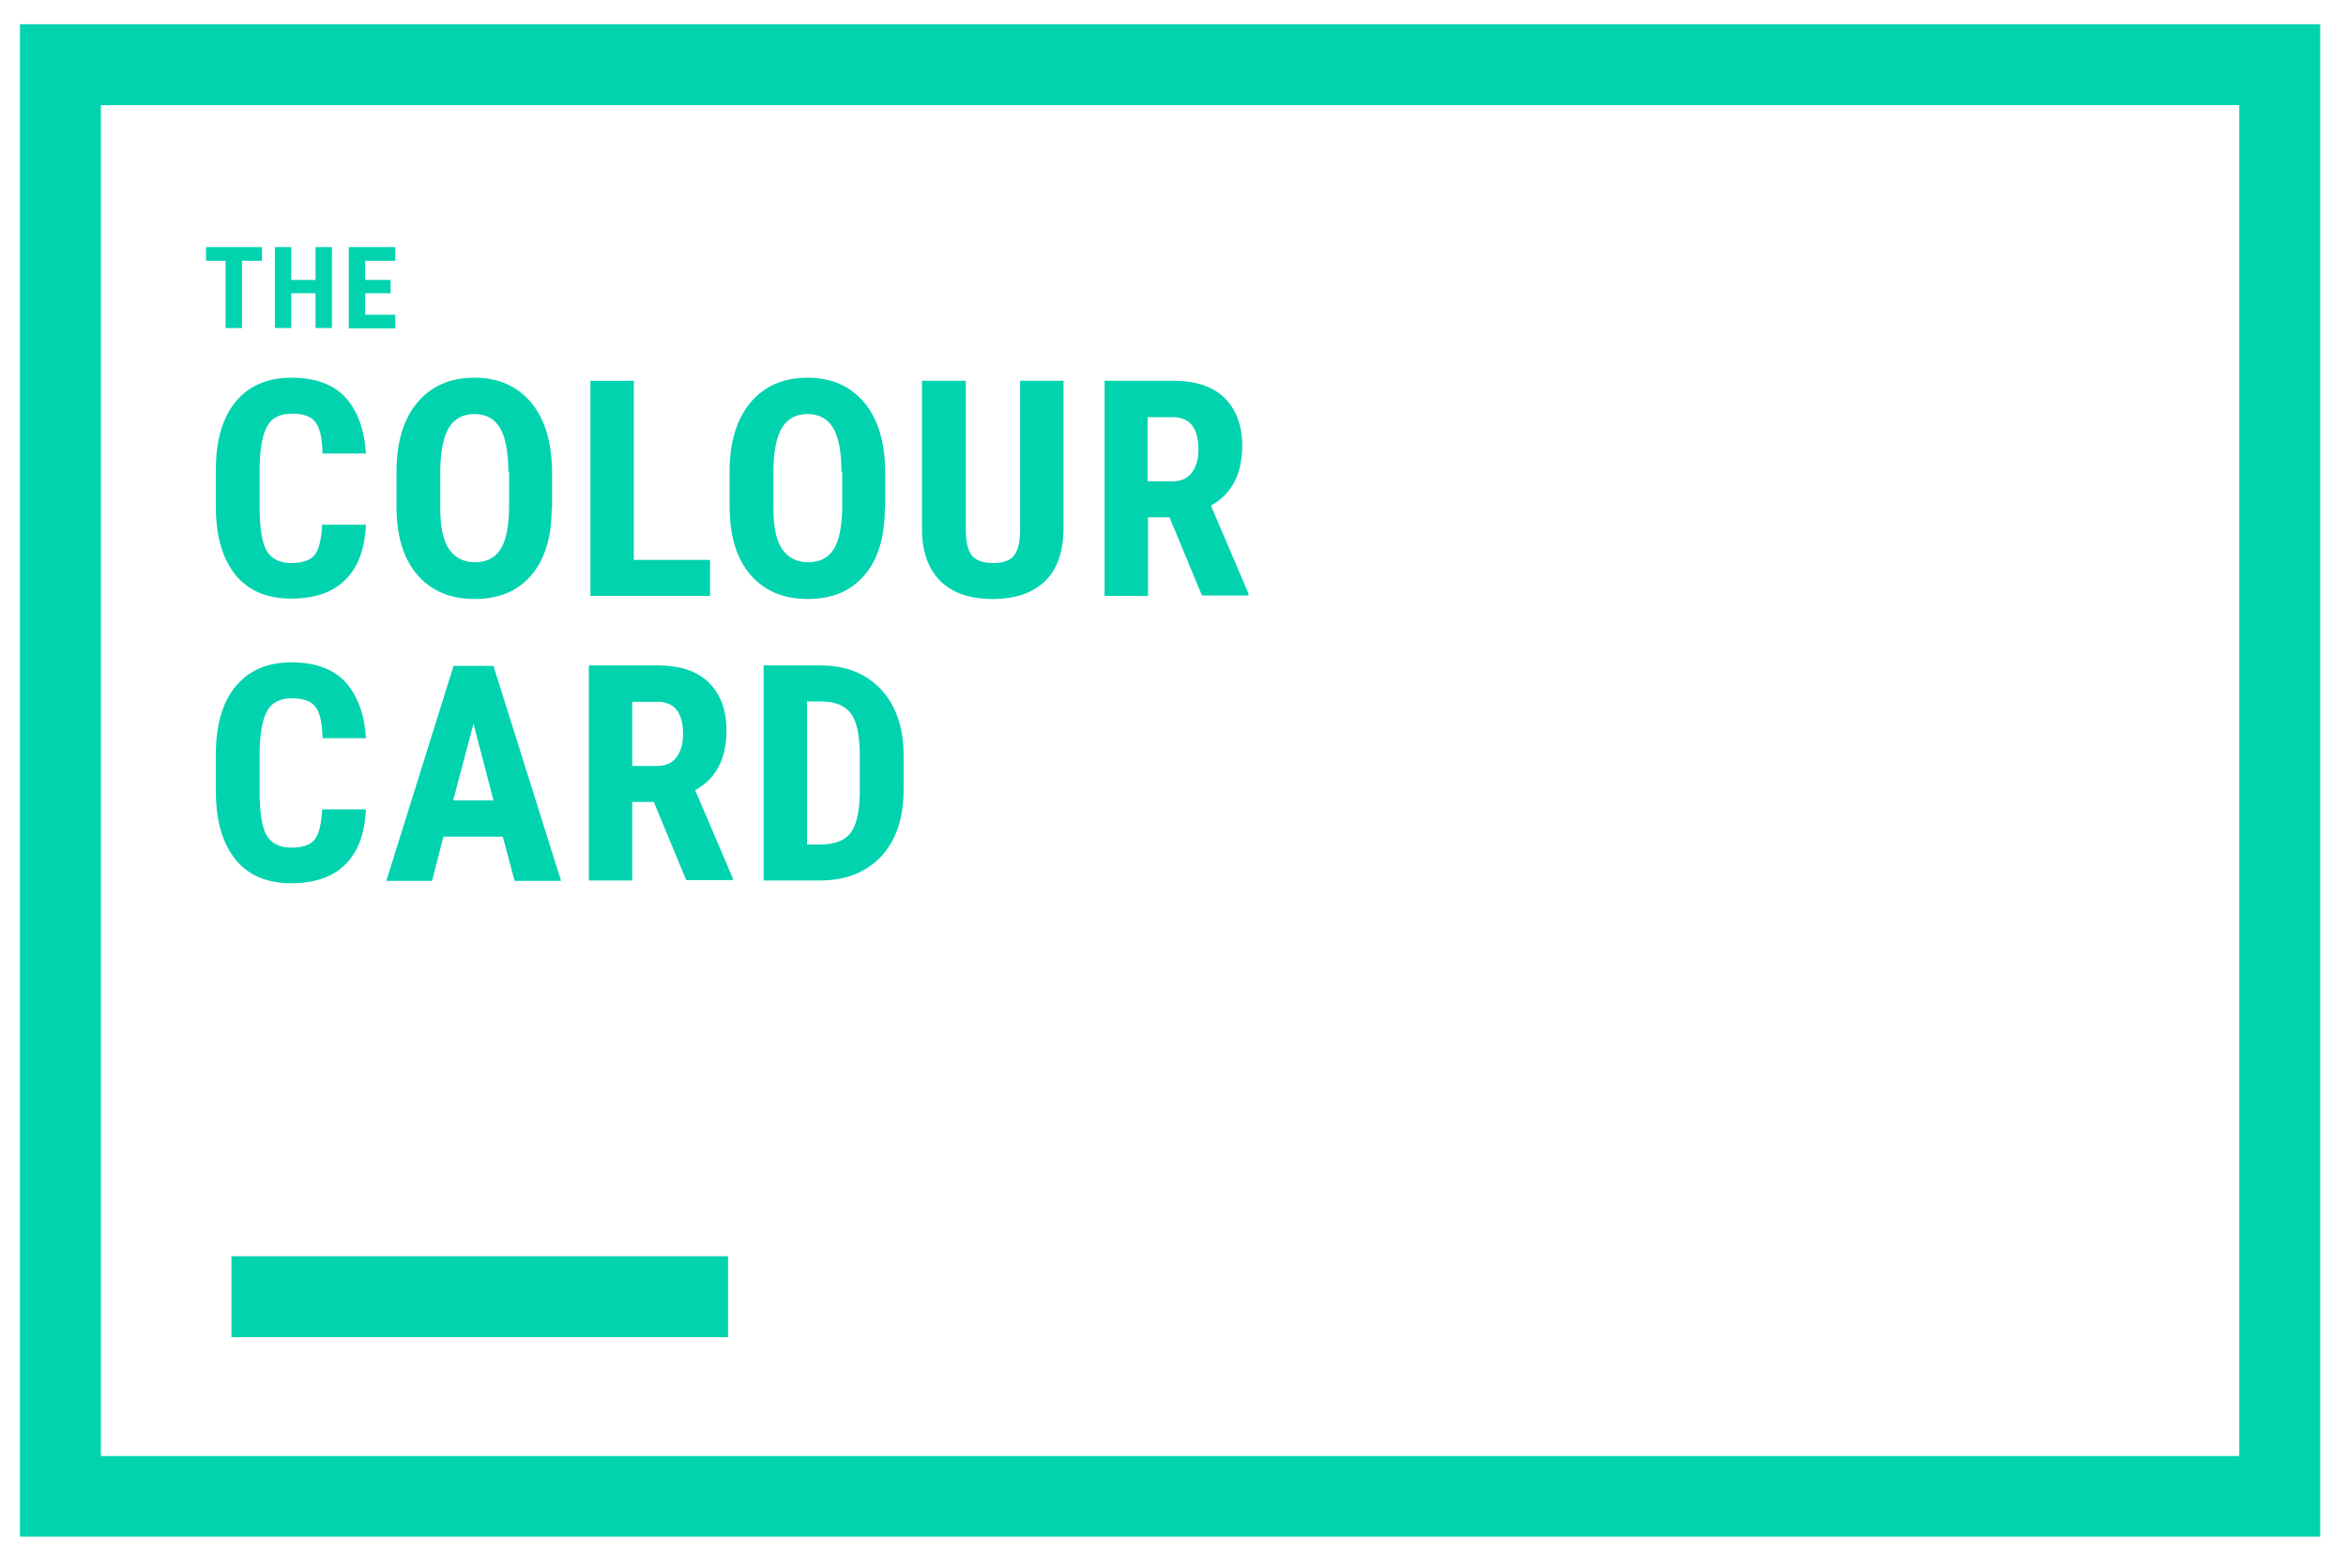 <?xml version="1.0" encoding="utf-8"?>
<!-- Generator: Adobe Illustrator 21.0.2, SVG Export Plug-In . SVG Version: 6.00 Build 0)  -->
<!DOCTYPE svg PUBLIC "-//W3C//DTD SVG 1.1//EN" "http://www.w3.org/Graphics/SVG/1.1/DTD/svg11.dtd">
<svg version="1.1" id="Layer_1" xmlns="http://www.w3.org/2000/svg" xmlns:xlink="http://www.w3.org/1999/xlink" x="0px" y="0px"
	 viewBox="0 0 600 401" style="enable-background:new 0 0 600 401;" xml:space="preserve">
<style type="text/css">
	.st0{fill:#02D3AF;}
	.st1{enable-background:new    ;}
</style>
<g>
	<g>
		<path class="st0" d="M572.7,26.9v345.5H25.8V26.9H572.7 M593.4,6.2H5.1V393h588.3L593.4,6.2L593.4,6.2z"/>
	</g>
</g>
<g>
	<g>
		<rect x="59.2" y="321.3" class="st0" width="127" height="20.7"/>
	</g>
</g>
<g class="st1">
	<path class="st0" d="M67,66.7h-5.1v17.2h-4.2V66.7h-5v-3.5H67V66.7z"/>
	<path class="st0" d="M84.9,83.9h-4.2v-8.9h-6.2v8.9h-4.2V63.2h4.2v8.4h6.2v-8.4h4.2V83.9z"/>
	<path class="st0" d="M99.9,75h-6.5v5.5h7.7v3.5H89.2V63.2h11.9v3.5h-7.7v4.9h6.5V75z"/>
</g>
<g class="st1">
	<path class="st0" d="M93.6,134.1c-0.3,6.3-2,11-5.3,14.2c-3.2,3.2-7.8,4.8-13.8,4.8c-6.2,0-11-2-14.3-6.1c-3.3-4.1-5-9.9-5-17.5
		v-9.3c0-7.6,1.7-13.4,5.1-17.5c3.4-4.1,8.2-6.1,14.3-6.1c6,0,10.6,1.7,13.7,5c3.1,3.4,4.9,8.2,5.3,14.4H82.5
		c-0.1-3.9-0.7-6.6-1.8-8c-1.1-1.5-3.1-2.2-6-2.2c-3,0-5.1,1-6.3,3.1c-1.2,2.1-1.9,5.5-2,10.3v10.4c0,5.5,0.6,9.2,1.8,11.3
		c1.2,2,3.3,3.1,6.3,3.1c2.9,0,4.9-0.7,6-2.1c1.1-1.4,1.7-4,1.9-7.7H93.6z"/>
	<path class="st0" d="M141.1,129.9c0,7.4-1.7,13.1-5.2,17.2c-3.5,4.1-8.3,6.1-14.5,6.1c-6.2,0-11-2-14.6-6.1c-3.5-4-5.3-9.7-5.4-17
		v-9.4c0-7.6,1.8-13.5,5.3-17.7c3.5-4.2,8.4-6.4,14.6-6.4c6.1,0,10.9,2.1,14.5,6.3c3.5,4.2,5.3,10,5.4,17.6V129.9z M130,120.6
		c0-5-0.7-8.7-2.1-11.1s-3.6-3.6-6.6-3.6c-2.9,0-5.1,1.2-6.5,3.5c-1.4,2.3-2.1,5.9-2.2,10.6v9.8c0,4.8,0.7,8.4,2.2,10.6
		s3.7,3.4,6.7,3.4c2.9,0,5.1-1.1,6.5-3.3c1.4-2.2,2.1-5.7,2.2-10.4V120.6z"/>
	<path class="st0" d="M162.1,143.2h19.5v9.2H151v-55h11.1V143.2z"/>
	<path class="st0" d="M226.3,129.9c0,7.4-1.7,13.1-5.2,17.2c-3.5,4.1-8.3,6.1-14.5,6.1c-6.2,0-11-2-14.6-6.1c-3.5-4-5.3-9.7-5.4-17
		v-9.4c0-7.6,1.8-13.5,5.3-17.7c3.5-4.2,8.4-6.4,14.6-6.4c6.1,0,10.9,2.1,14.5,6.3c3.5,4.2,5.3,10,5.4,17.6V129.9z M215.2,120.6
		c0-5-0.7-8.7-2.1-11.1s-3.6-3.6-6.6-3.6c-2.9,0-5.1,1.2-6.5,3.5c-1.4,2.3-2.1,5.9-2.2,10.6v9.8c0,4.8,0.7,8.4,2.2,10.6
		s3.7,3.4,6.7,3.4c2.9,0,5.1-1.1,6.5-3.3c1.4-2.2,2.1-5.7,2.2-10.4V120.6z"/>
	<path class="st0" d="M272,97.4v38.1c-0.1,5.7-1.6,10.1-4.7,13.1c-3.1,3-7.5,4.6-13.3,4.6c-5.9,0-10.4-1.5-13.5-4.6
		c-3.1-3.1-4.7-7.5-4.7-13.3V97.4H247v37.9c0,3.1,0.5,5.4,1.5,6.7c1,1.3,2.8,2,5.5,2c2.6,0,4.5-0.7,5.4-2c1-1.3,1.5-3.5,1.5-6.5
		V97.4H272z"/>
	<path class="st0" d="M299.1,132.3h-5.5v20.1h-11.1v-55h17.7c5.6,0,9.9,1.4,12.9,4.3c3,2.9,4.6,7,4.6,12.3c0,7.3-2.7,12.4-8,15.3
		l9.6,22.5v0.5h-11.9L299.1,132.3z M293.5,123.1h6.3c2.2,0,3.9-0.7,5-2.2c1.1-1.5,1.7-3.4,1.7-5.9c0-5.5-2.2-8.3-6.5-8.3h-6.5V123.1
		z"/>
</g>
<g class="st1">
	<path class="st0" d="M93.6,206.9c-0.3,6.3-2,11-5.3,14.2c-3.2,3.2-7.8,4.8-13.8,4.8c-6.2,0-11-2-14.3-6.1c-3.3-4.1-5-9.9-5-17.5
		v-9.3c0-7.6,1.7-13.4,5.1-17.5c3.4-4.1,8.2-6.1,14.3-6.1c6,0,10.6,1.7,13.7,5c3.1,3.4,4.9,8.2,5.3,14.4H82.5
		c-0.1-3.9-0.7-6.6-1.8-8c-1.1-1.5-3.1-2.2-6-2.2c-3,0-5.1,1-6.3,3.1c-1.2,2.1-1.9,5.5-2,10.3v10.4c0,5.5,0.6,9.2,1.8,11.3
		c1.2,2,3.3,3.1,6.3,3.1c2.9,0,4.9-0.7,6-2.1c1.1-1.4,1.7-4,1.9-7.7H93.6z"/>
	<path class="st0" d="M128.6,214h-15.2l-2.9,11.3H98.8l17.2-55h10.2l17.3,55h-11.9L128.6,214z M115.9,204.7h10.3l-5.1-19.6
		L115.9,204.7z"/>
	<path class="st0" d="M167.2,205.1h-5.5v20.1h-11.1v-55h17.7c5.6,0,9.9,1.4,12.9,4.3c3,2.9,4.6,7,4.6,12.3c0,7.3-2.7,12.4-8,15.3
		l9.6,22.5v0.5h-11.9L167.2,205.1z M161.7,195.9h6.3c2.2,0,3.9-0.7,5-2.2c1.1-1.5,1.7-3.4,1.7-5.9c0-5.5-2.2-8.3-6.5-8.3h-6.5V195.9
		z"/>
	<path class="st0" d="M195.3,225.2v-55h14.6c6.4,0,11.5,2,15.4,6.1c3.8,4.1,5.8,9.7,5.8,16.8v8.9c0,7.2-1.9,12.9-5.7,17
		c-3.8,4.1-9.1,6.2-15.8,6.2H195.3z M206.4,179.4V216h3.3c3.7,0,6.3-1,7.8-2.9c1.5-2,2.3-5.3,2.4-10.1v-9.6c0-5.1-0.7-8.7-2.2-10.8
		c-1.4-2-3.9-3.1-7.3-3.2H206.4z"/>
</g>
</svg>
